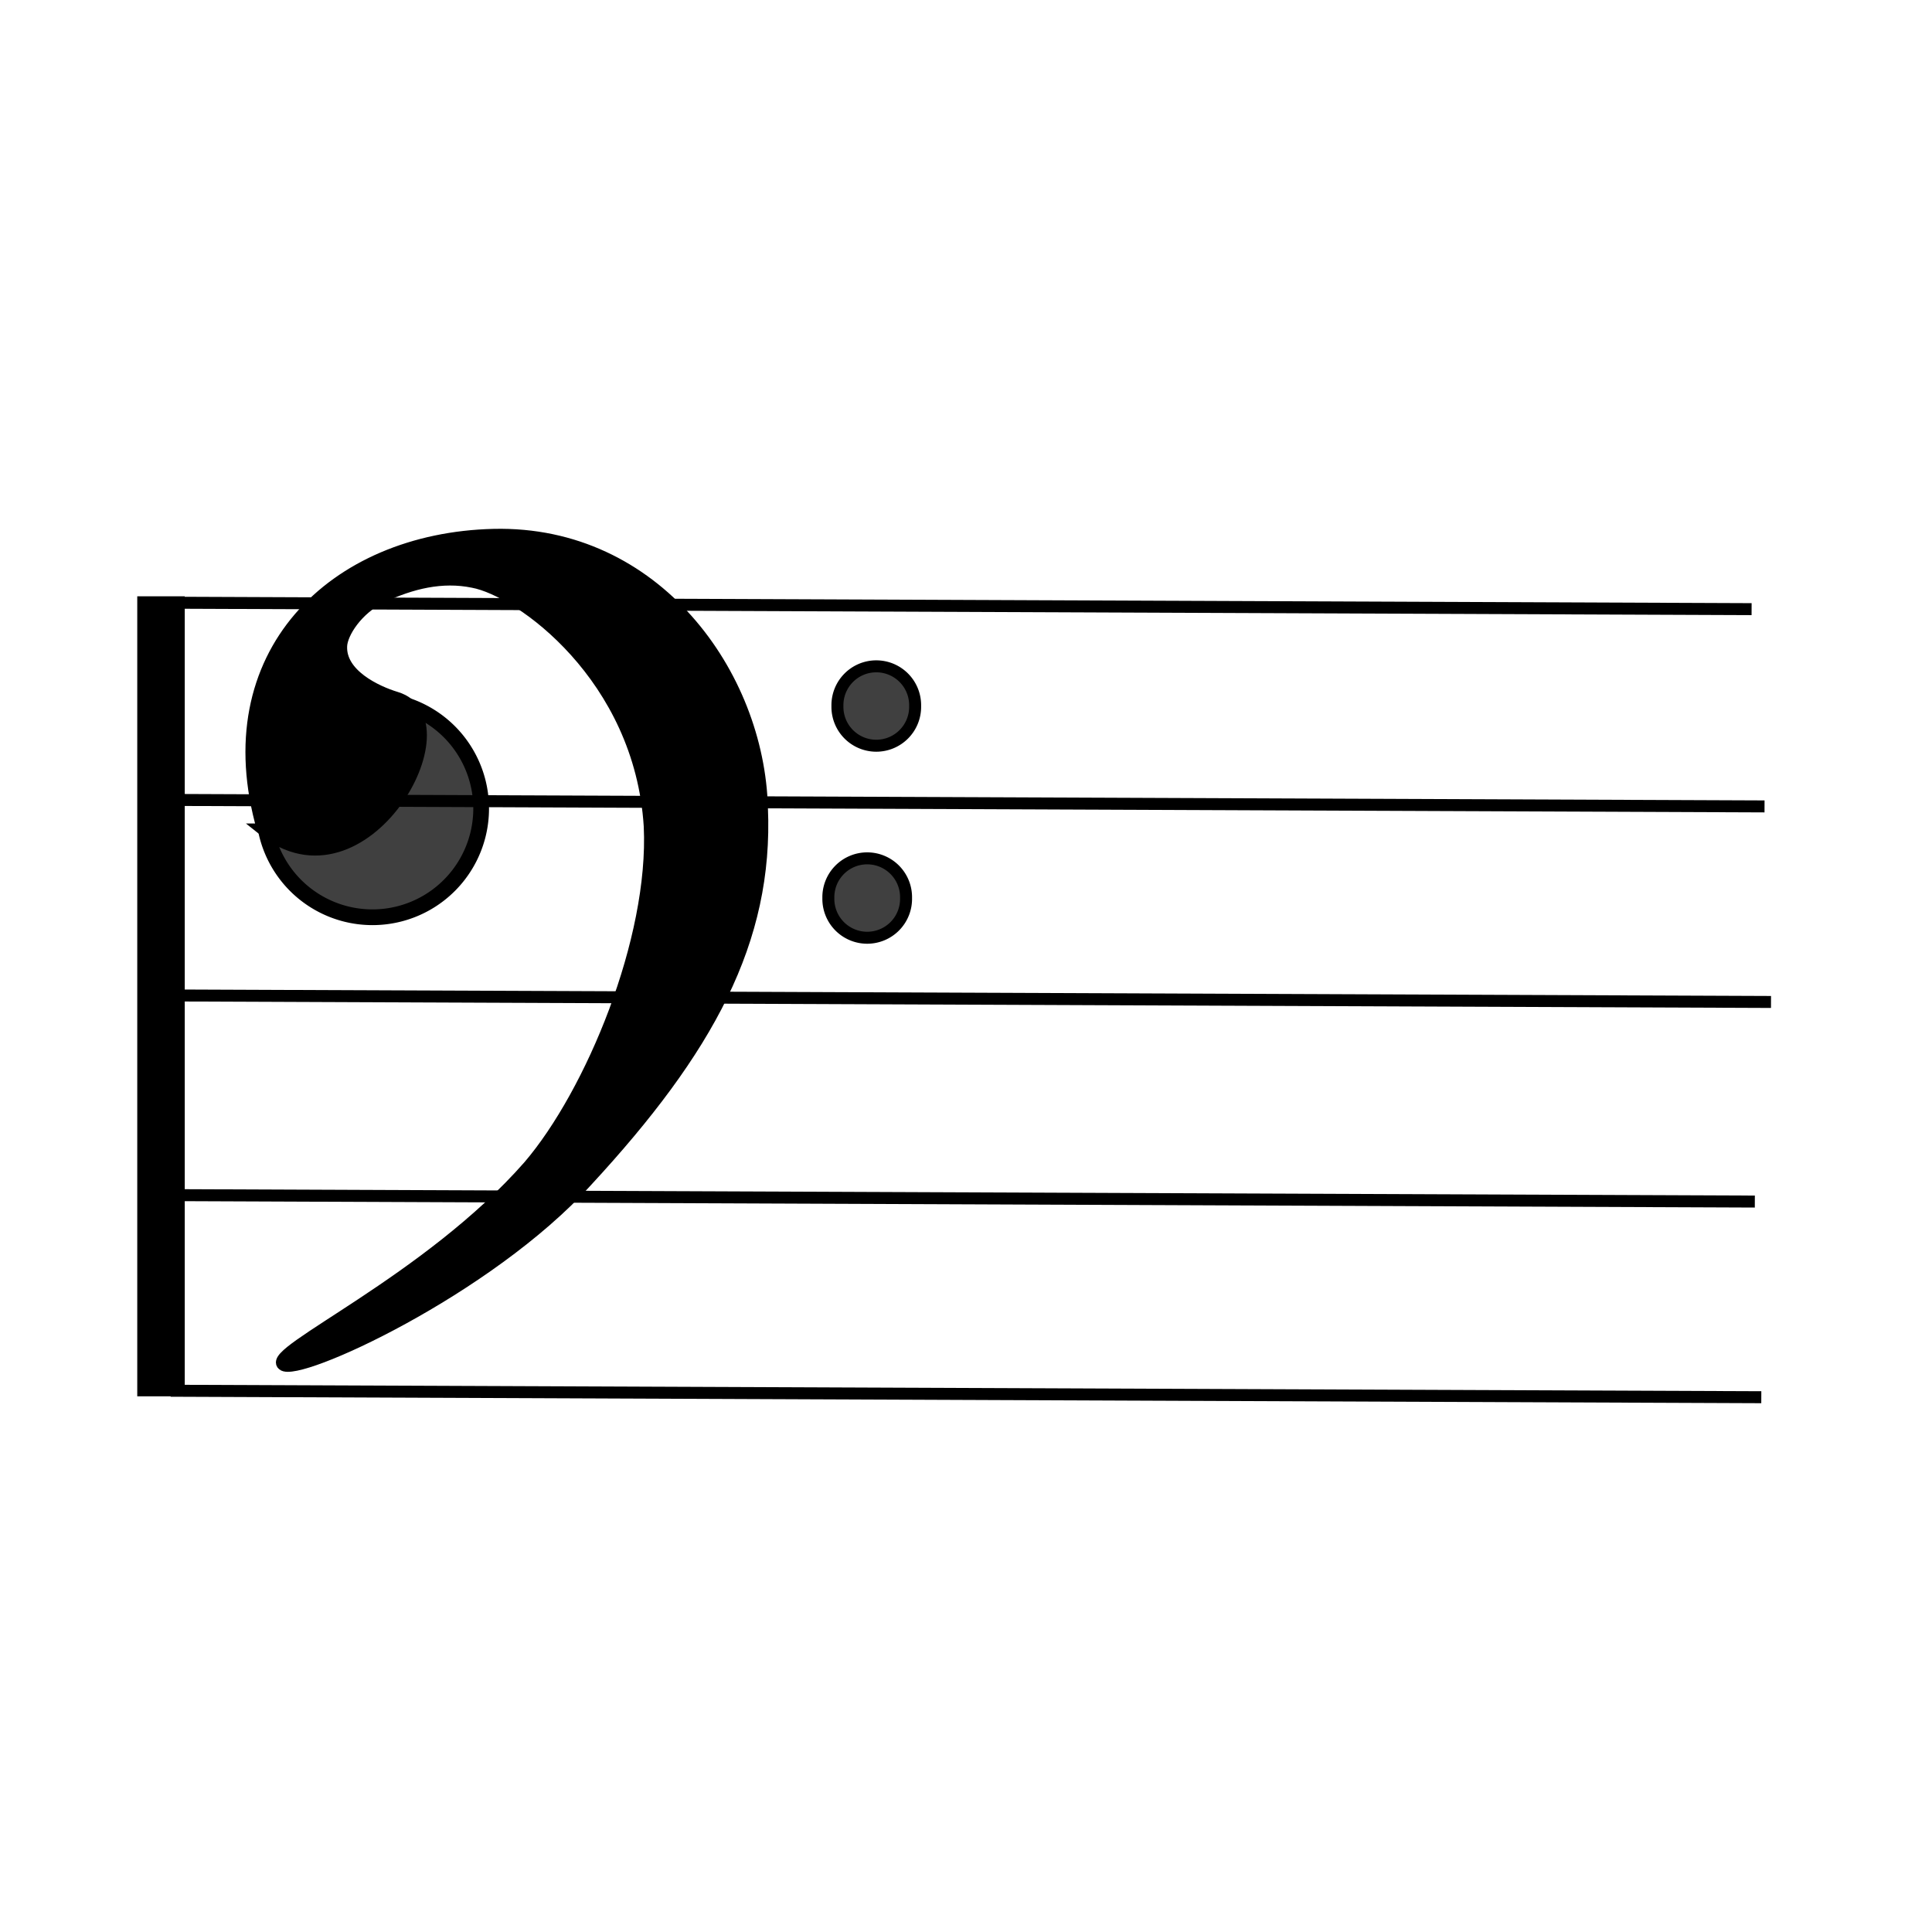 <svg:svg xmlns:dc="http://purl.org/dc/elements/1.1/" xmlns:ns2="http://creativecommons.org/ns#" xmlns:rdf="http://www.w3.org/1999/02/22-rdf-syntax-ns#" xmlns:svg="http://www.w3.org/2000/svg" height="215.076" id="svg1" version="1.0" viewBox="-15.28 -58.912 215.076 215.076" width="215.076">
  <svg:g fill="none" id="g846" stroke="#000" transform="translate(-86.61 -337.35)">
    <svg:path d="m89.253 344.82v89.06" id="path838" stroke-width="5.286" />
    <svg:path d="m89.253 345.53l177.07 0.72" id="path839" stroke-width="1pt" />
    <svg:path d="m90.693 367.49l177.07 0.72" id="path840" stroke-width="1pt" />
    <svg:path d="m91.413 389.26l177.07 0.72" id="path842" stroke-width="1pt" />
    <svg:path d="m89.613 411.48l177.07 0.72" id="path844" stroke-width="1pt" />
    <svg:path d="m90.333 433.26l177.07 0.72" id="path845" stroke-width="1pt" />
  </svg:g>
  <svg:g fill-rule="evenodd" id="g869" stroke="#000" transform="translate(-81.87 -338.2)">
    <svg:g fill-opacity=".75" id="g858" stroke-width="1pt" transform="translate(12.215)">
      <svg:path d="m344.57 325.82a4.326 4.326 0 1 1 -8.65 0 4.326 4.326 0 1 1 8.65 0z" id="path855" transform="translate(-188.32 32.065)" />
      <svg:path d="m344.57 325.82a4.326 4.326 0 1 1 -8.65 0 4.326 4.326 0 1 1 8.65 0z" id="path857" transform="translate(-189.33 53.441)" />
    </svg:g>
    <svg:g id="g866">
      <svg:path d="m118.08 368.82a8.652 8.652 0 1 1 -17.31 0 8.652 8.652 0 1 1 17.31 0z" fill-opacity=".75" id="path861" stroke-width="1.252" transform="matrix(1.398 0 0 1.398 -44.923 -146.31)" />
      <svg:path d="m95.86 371.63c-5.595-19.5 7.9-32.38 25.69-32.8 18.04-0.42 29.47 15.6 29.86 30.39 0.64 14.79-6.02 26.93-19.5 41.52-11.03 12.16-32.245 21.87-33.821 20.46-1.757-1.41 16.211-9.34 27.391-22.1 6.93-8.1 14.04-25.19 13.44-37.83-1.04-16.66-14.44-26.25-19.67-27.21-3.45-0.71-6.86 0.12-10.18 1.68-2.73 1.33-4.43 3.99-4.5 5.45-0.17 3.2 3.9 5.1 6.12 5.77 8.25 2.49-3.59 23.73-14.83 14.67z" id="path864" stroke-width="1pt" />
    </svg:g>
  </svg:g>
</svg:svg>
